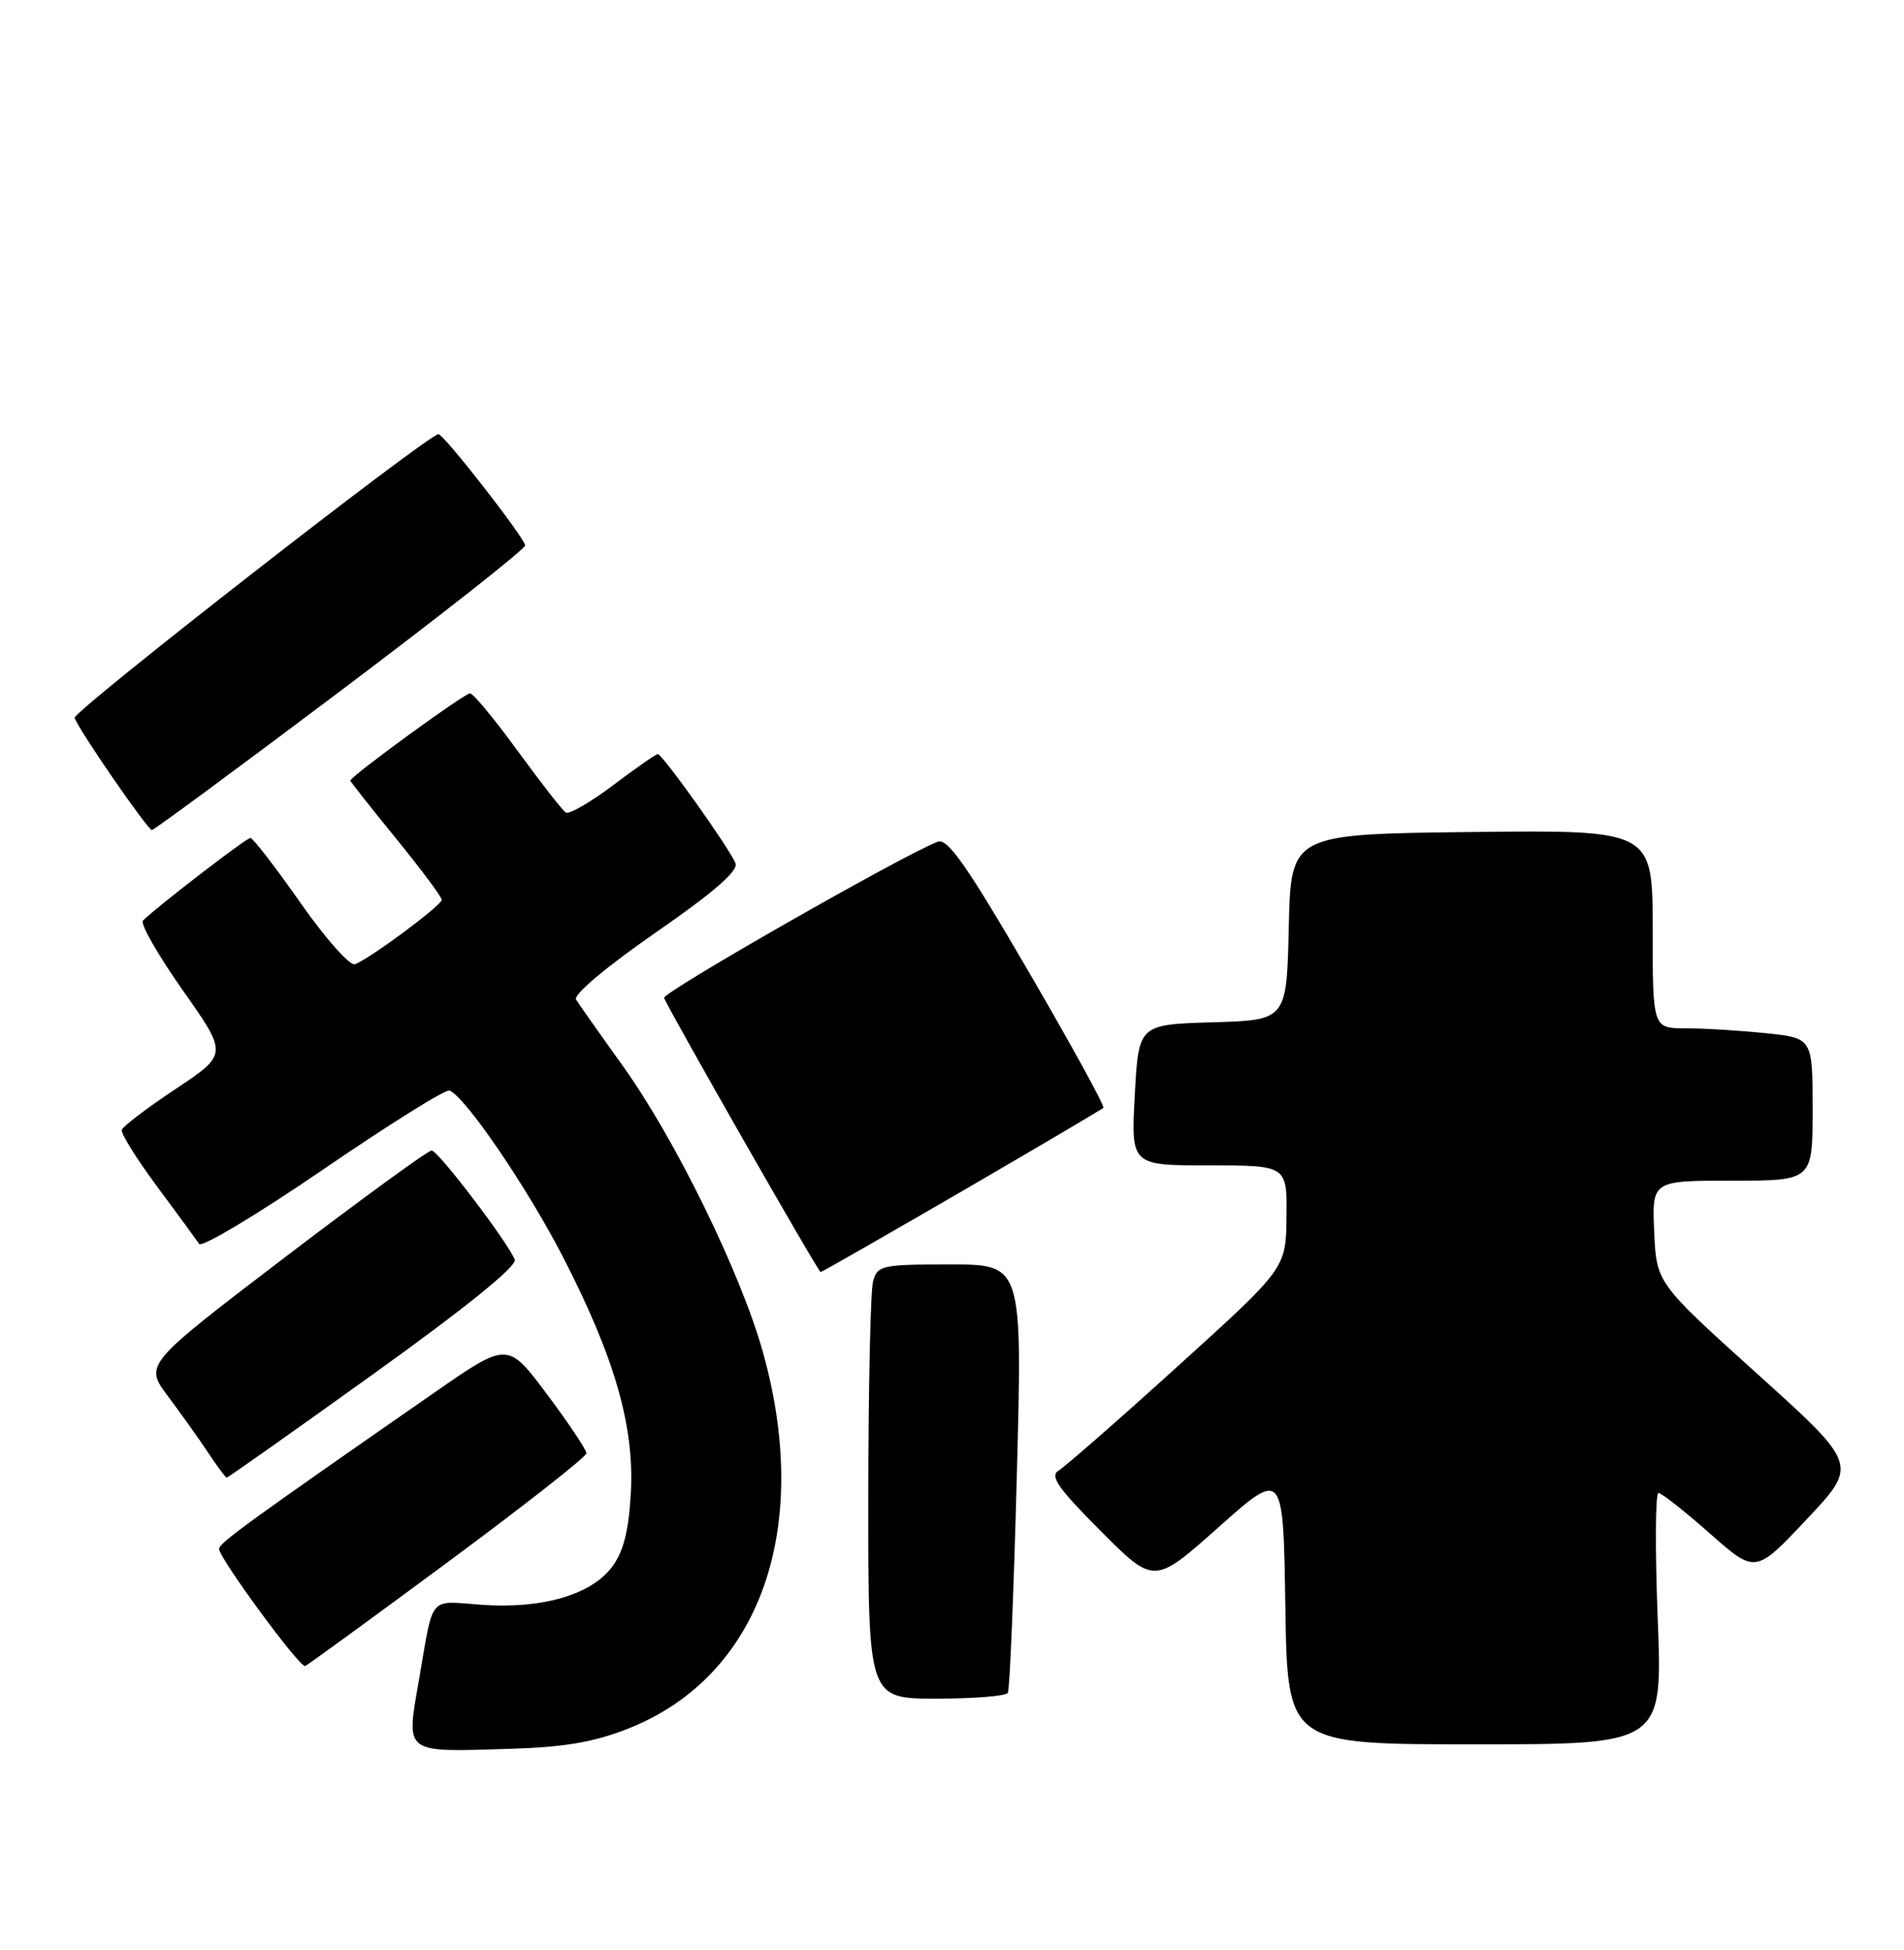 <?xml version="1.0" encoding="UTF-8" standalone="no"?>
<!DOCTYPE svg PUBLIC "-//W3C//DTD SVG 1.1//EN" "http://www.w3.org/Graphics/SVG/1.1/DTD/svg11.dtd" >
<svg xmlns="http://www.w3.org/2000/svg" xmlns:xlink="http://www.w3.org/1999/xlink" version="1.1" viewBox="0 0 250 256">
 <g >
 <path fill="currentColor"
d=" M 82.50 226.93 C 99.76 220.10 106.68 200.76 100.17 177.50 C 97.25 167.08 88.63 149.48 81.76 139.91 C 78.76 135.73 76.01 131.82 75.64 131.23 C 75.25 130.59 79.54 126.98 86.05 122.46 C 93.69 117.17 96.96 114.34 96.57 113.33 C 95.87 111.49 86.98 99.00 86.37 99.00 C 86.12 99.00 83.48 100.84 80.50 103.09 C 77.52 105.33 74.73 106.95 74.29 106.67 C 73.86 106.40 71.03 102.77 68.00 98.62 C 64.97 94.46 62.15 91.04 61.72 91.03 C 61.00 91.00 46.00 101.93 46.00 102.48 C 46.00 102.61 48.70 106.03 52.00 110.08 C 55.30 114.13 58.00 117.75 58.00 118.13 C 58.00 118.85 48.63 125.82 46.61 126.59 C 45.96 126.85 42.74 123.22 39.46 118.54 C 36.18 113.85 33.22 110.02 32.88 110.01 C 32.35 110.00 20.92 118.79 18.77 120.85 C 18.37 121.24 20.72 125.34 23.98 129.98 C 29.92 138.40 29.92 138.40 23.08 142.95 C 19.31 145.45 16.12 147.88 15.99 148.34 C 15.86 148.81 17.94 152.14 20.62 155.76 C 23.31 159.38 25.79 162.77 26.14 163.30 C 26.49 163.82 33.81 159.43 42.41 153.55 C 51.01 147.66 58.48 142.99 59.01 143.17 C 61.00 143.85 69.19 155.83 73.91 165.00 C 80.71 178.19 83.32 187.27 82.83 196.01 C 82.55 201.00 81.86 203.71 80.37 205.70 C 77.64 209.37 71.16 211.25 63.24 210.68 C 56.19 210.17 56.96 209.25 55.03 220.43 C 53.31 230.37 52.84 230.02 67.00 229.59 C 74.14 229.37 77.99 228.71 82.50 226.93 Z  M 217.66 212.50 C 217.31 203.43 217.35 196.00 217.76 196.00 C 218.17 196.01 221.20 198.39 224.50 201.31 C 230.50 206.61 230.50 206.61 237.23 199.45 C 243.97 192.30 243.97 192.30 230.73 180.36 C 217.50 168.43 217.50 168.43 217.20 161.71 C 216.91 155.00 216.91 155.00 227.45 155.00 C 238.00 155.00 238.00 155.00 238.00 145.64 C 238.00 136.28 238.00 136.28 231.85 135.64 C 228.47 135.29 223.75 135.00 221.35 135.00 C 217.00 135.00 217.00 135.00 217.00 121.98 C 217.00 108.96 217.00 108.96 193.25 109.23 C 169.50 109.50 169.50 109.50 169.22 121.71 C 168.94 133.93 168.94 133.93 159.22 134.21 C 149.50 134.50 149.50 134.50 149.00 143.75 C 148.50 153.00 148.50 153.00 158.75 153.00 C 169.00 153.00 169.00 153.00 168.92 159.75 C 168.85 166.50 168.85 166.50 154.67 179.34 C 146.88 186.40 139.82 192.57 139.00 193.06 C 137.80 193.77 138.91 195.36 144.52 200.99 C 151.54 208.03 151.54 208.03 160.02 200.48 C 168.50 192.93 168.50 192.93 168.77 210.97 C 169.05 229.00 169.05 229.00 193.68 229.00 C 218.31 229.00 218.31 229.00 217.66 212.50 Z  M 132.33 222.25 C 132.58 221.84 133.11 209.01 133.51 193.75 C 134.25 166.00 134.25 166.00 124.74 166.00 C 115.73 166.00 115.20 166.12 114.63 168.25 C 114.30 169.49 114.02 182.31 114.01 196.75 C 114.00 223.00 114.00 223.00 122.94 223.00 C 127.86 223.00 132.08 222.66 132.33 222.25 Z  M 58.82 205.06 C 68.82 197.66 77.00 191.24 77.00 190.79 C 77.00 190.33 74.67 186.85 71.83 183.05 C 66.66 176.14 66.66 176.14 57.08 182.79 C 32.43 199.91 28.79 202.56 28.77 203.34 C 28.74 204.52 39.37 218.99 40.07 218.72 C 40.39 218.60 48.83 212.45 58.82 205.06 Z  M 49.07 180.35 C 61.22 171.63 67.91 166.21 67.59 165.37 C 66.73 163.15 57.56 151.08 56.68 151.04 C 56.23 151.02 47.56 157.33 37.40 165.07 C 18.94 179.15 18.94 179.15 22.07 183.32 C 23.79 185.62 26.17 188.96 27.35 190.74 C 28.53 192.52 29.62 193.98 29.77 193.99 C 29.92 193.99 38.61 187.86 49.07 180.35 Z  M 126.27 156.41 C 136.30 150.58 144.67 145.64 144.88 145.44 C 145.09 145.24 140.65 137.15 135.01 127.47 C 126.96 113.64 124.42 110.01 123.13 110.50 C 118.55 112.26 86.94 130.30 87.20 131.01 C 87.74 132.49 107.44 167.00 107.75 167.00 C 107.91 167.00 116.24 162.23 126.27 156.41 Z  M 44.65 90.75 C 57.98 80.71 68.92 72.10 68.95 71.61 C 69.00 70.76 58.28 57.00 57.57 57.00 C 56.25 57.00 9.56 93.40 9.80 94.24 C 10.19 95.62 19.36 108.93 19.95 108.97 C 20.19 108.99 31.31 100.79 44.65 90.75 Z "/>
</g>
</svg>